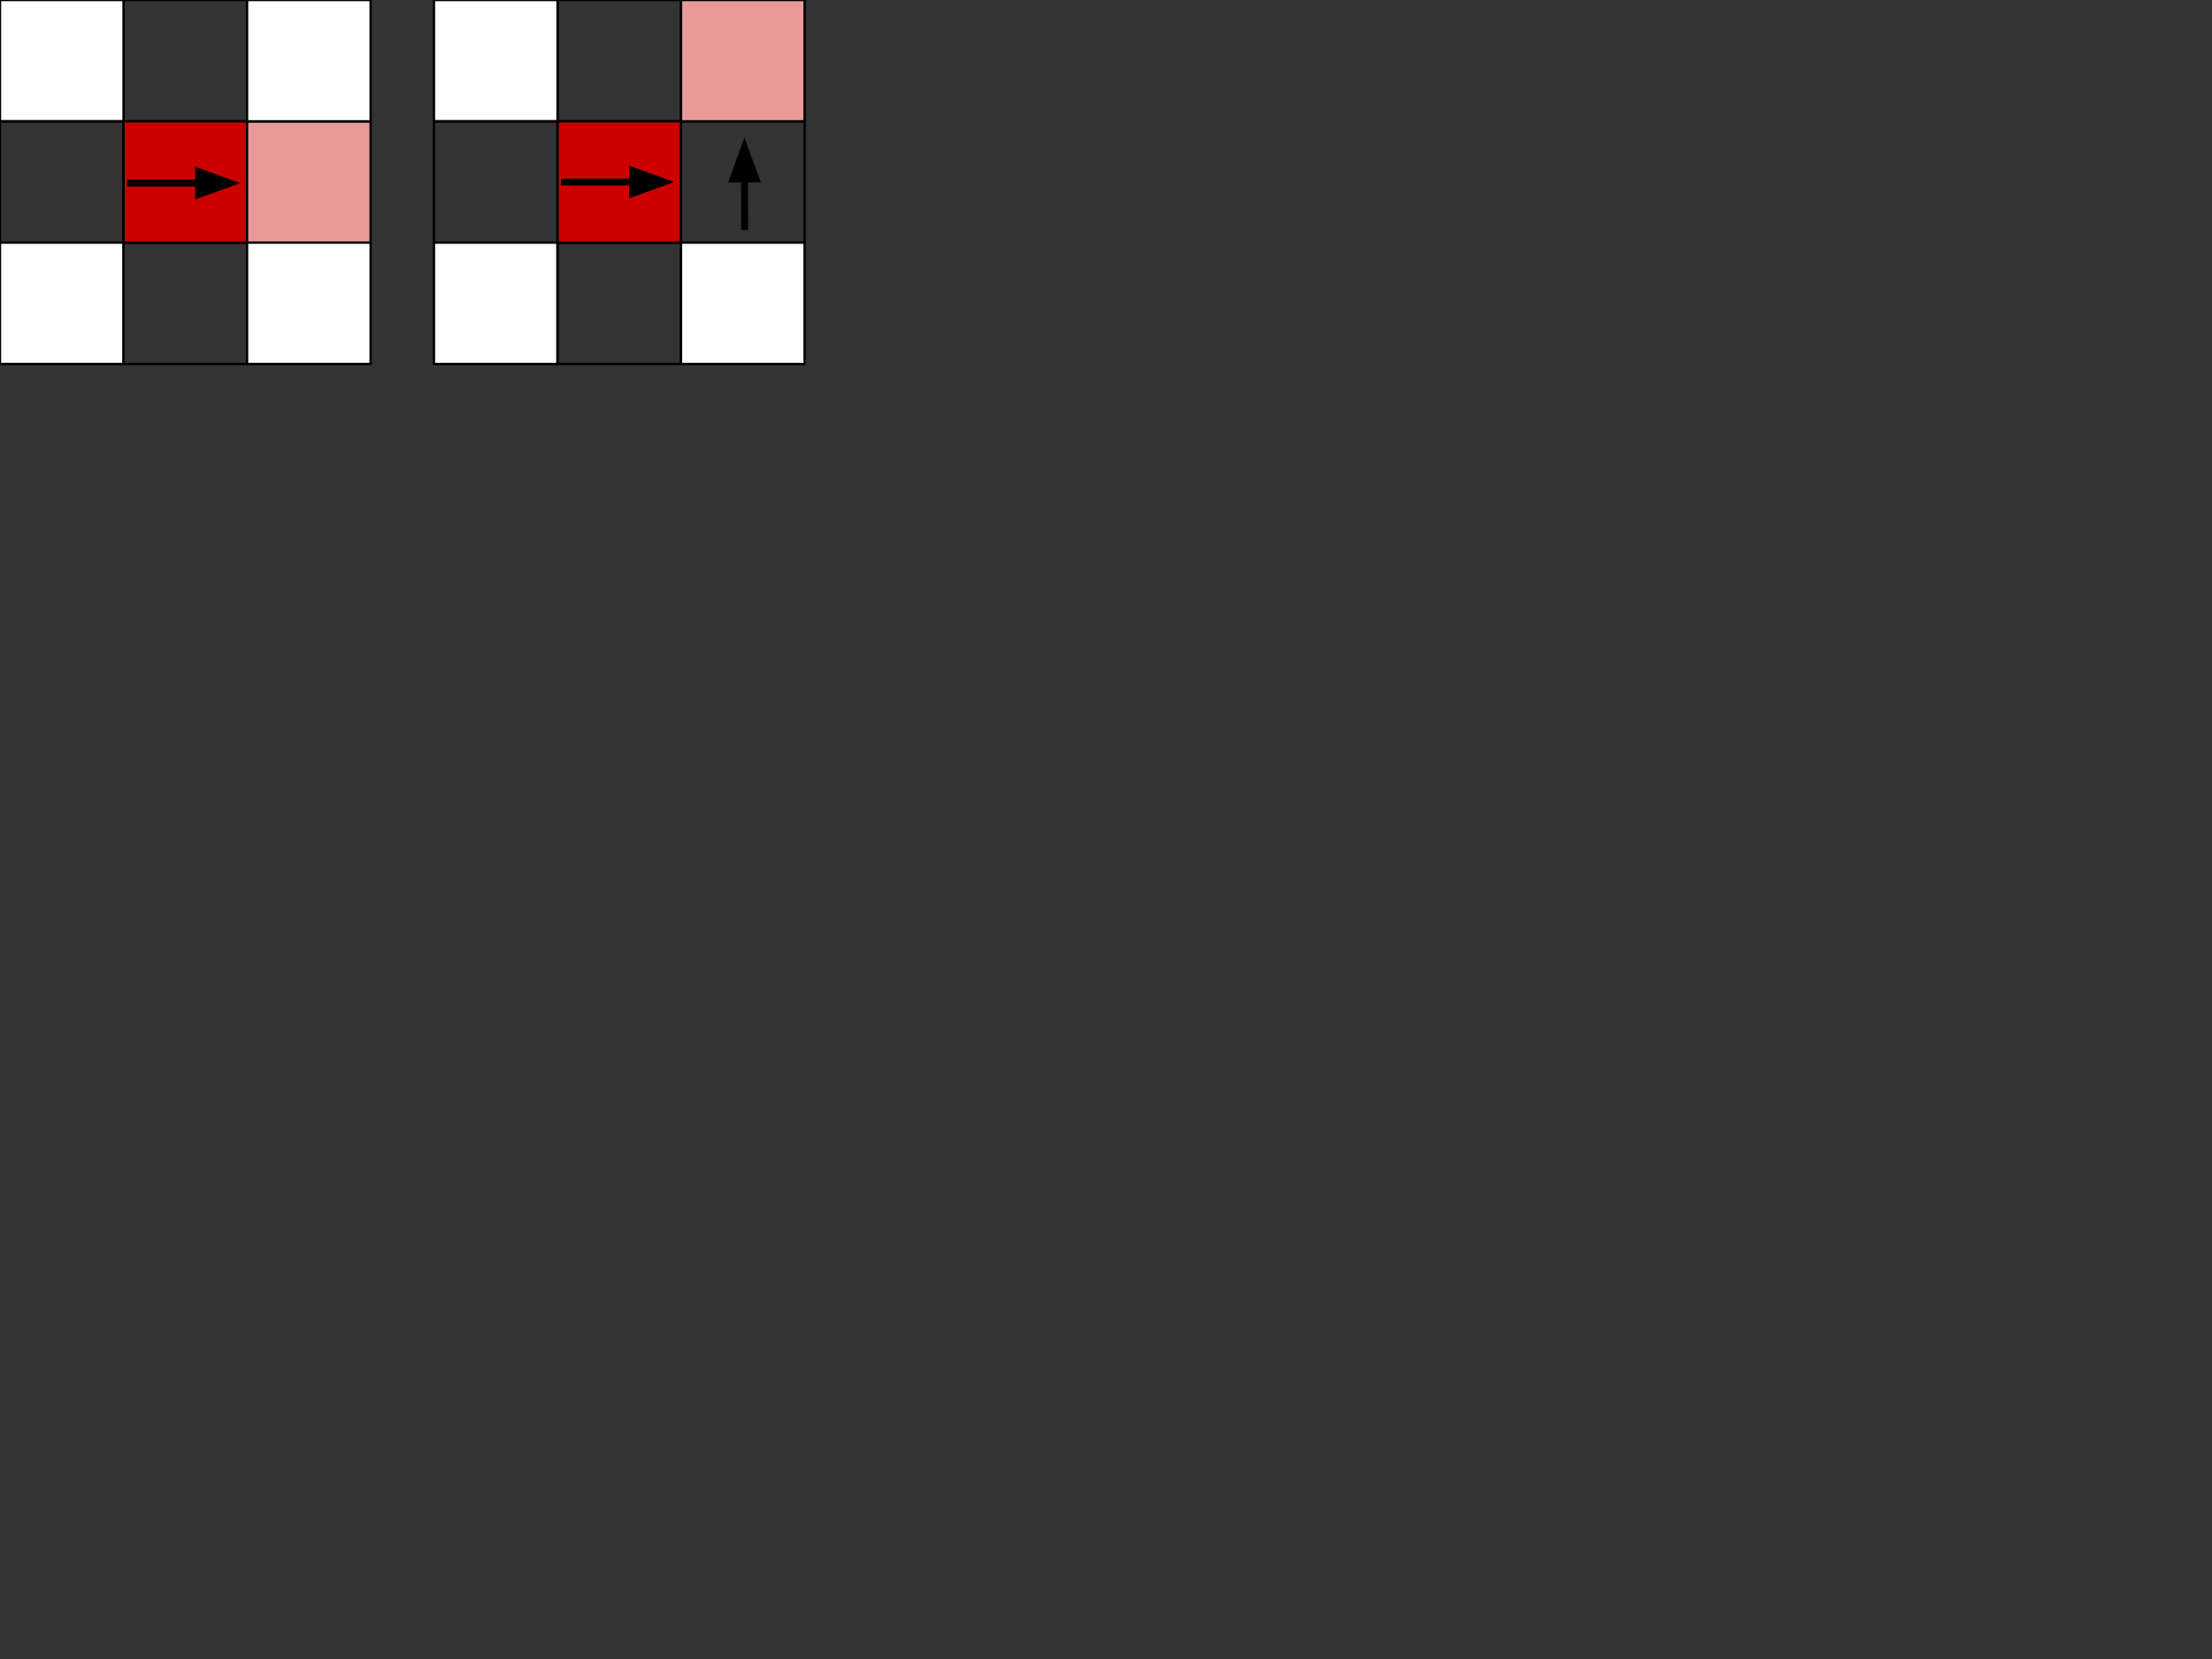 <svg version="1.1" viewBox="0.0 0.0 960.0 720.0" fill="none" stroke="none" stroke-linecap="square" stroke-miterlimit="10" xmlns:xlink="http://www.w3.org/1999/xlink" xmlns="http://www.w3.org/2000/svg"><rect x="0.0" y="0.0" width="960.0" height="720.0" fill="#333333" stroke="none"/><clipPath id="p.0"><path d="m0 0l960.0 0l0 720.0l-960.0 0l0 -720.0z" clip-rule="nonzero"/></clipPath><g clip-path="url(#p.0)"><path fill="#000000" fill-opacity="0.0" d="m0 0l960.0 0l0 720.0l-960.0 0z" fill-rule="evenodd"/><path fill="#000000" fill-opacity="0.0" d="m53.617 0l53.617 0l0 52.659l-53.617 0z" fill-rule="evenodd"/><path stroke="#000000" stroke-width="1.0" stroke-linejoin="round" stroke-linecap="butt" d="m53.617 0l53.617 0l0 52.659l-53.617 0z" fill-rule="evenodd"/><path fill="#cc0000" d="m53.617 52.659l53.617 0l0 52.659l-53.617 0z" fill-rule="evenodd"/><path stroke="#000000" stroke-width="1.0" stroke-linejoin="round" stroke-linecap="butt" d="m53.617 52.659l53.617 0l0 52.659l-53.617 0z" fill-rule="evenodd"/><path fill="#ea9999" d="m107.234 52.659l53.617 0l0 52.659l-53.617 0z" fill-rule="evenodd"/><path stroke="#000000" stroke-width="1.0" stroke-linejoin="round" stroke-linecap="butt" d="m107.234 52.659l53.617 0l0 52.659l-53.617 0z" fill-rule="evenodd"/><path fill="#ffffff" d="m107.234 0l53.617 0l0 52.659l-53.617 0z" fill-rule="evenodd"/><path stroke="#000000" stroke-width="1.0" stroke-linejoin="round" stroke-linecap="butt" d="m107.234 0l53.617 0l0 52.659l-53.617 0z" fill-rule="evenodd"/><path fill="#ffffff" d="m0 0l53.617 0l0 52.659l-53.617 0z" fill-rule="evenodd"/><path stroke="#000000" stroke-width="1.0" stroke-linejoin="round" stroke-linecap="butt" d="m0 0l53.617 0l0 52.659l-53.617 0z" fill-rule="evenodd"/><path fill="#000000" fill-opacity="0.0" d="m0 52.659l53.617 0l0 52.659l-53.617 0z" fill-rule="evenodd"/><path stroke="#000000" stroke-width="1.0" stroke-linejoin="round" stroke-linecap="butt" d="m0 52.659l53.617 0l0 52.659l-53.617 0z" fill-rule="evenodd"/><path fill="#ffffff" d="m0 105.318l53.617 0l0 52.659l-53.617 0z" fill-rule="evenodd"/><path stroke="#000000" stroke-width="1.0" stroke-linejoin="round" stroke-linecap="butt" d="m0 105.318l53.617 0l0 52.659l-53.617 0z" fill-rule="evenodd"/><path fill="#000000" fill-opacity="0.0" d="m53.617 105.318l53.617 0l0 52.659l-53.617 0z" fill-rule="evenodd"/><path stroke="#000000" stroke-width="1.0" stroke-linejoin="round" stroke-linecap="butt" d="m53.617 105.318l53.617 0l0 52.659l-53.617 0z" fill-rule="evenodd"/><path fill="#ffffff" d="m107.234 105.318l53.617 0l0 52.659l-53.617 0z" fill-rule="evenodd"/><path stroke="#000000" stroke-width="1.0" stroke-linejoin="round" stroke-linecap="butt" d="m107.234 105.318l53.617 0l0 52.659l-53.617 0z" fill-rule="evenodd"/><path fill="#000000" fill-opacity="0.0" d="m241.955 0l53.617 0l0 52.659l-53.617 0z" fill-rule="evenodd"/><path stroke="#000000" stroke-width="1.0" stroke-linejoin="round" stroke-linecap="butt" d="m241.955 0l53.617 0l0 52.659l-53.617 0z" fill-rule="evenodd"/><path fill="#cc0000" d="m241.955 52.659l53.617 0l0 52.659l-53.617 0z" fill-rule="evenodd"/><path stroke="#000000" stroke-width="1.0" stroke-linejoin="round" stroke-linecap="butt" d="m241.955 52.659l53.617 0l0 52.659l-53.617 0z" fill-rule="evenodd"/><path fill="#000000" fill-opacity="0.0" d="m295.572 52.659l53.617 0l0 52.659l-53.617 0z" fill-rule="evenodd"/><path stroke="#000000" stroke-width="1.0" stroke-linejoin="round" stroke-linecap="butt" d="m295.572 52.659l53.617 0l0 52.659l-53.617 0z" fill-rule="evenodd"/><path fill="#ea9999" d="m295.572 0l53.617 0l0 52.659l-53.617 0z" fill-rule="evenodd"/><path stroke="#000000" stroke-width="1.0" stroke-linejoin="round" stroke-linecap="butt" d="m295.572 0l53.617 0l0 52.659l-53.617 0z" fill-rule="evenodd"/><path fill="#ffffff" d="m188.339 0l53.617 0l0 52.659l-53.617 0z" fill-rule="evenodd"/><path stroke="#000000" stroke-width="1.0" stroke-linejoin="round" stroke-linecap="butt" d="m188.339 0l53.617 0l0 52.659l-53.617 0z" fill-rule="evenodd"/><path fill="#000000" fill-opacity="0.0" d="m188.339 52.659l53.617 0l0 52.659l-53.617 0z" fill-rule="evenodd"/><path stroke="#000000" stroke-width="1.0" stroke-linejoin="round" stroke-linecap="butt" d="m188.339 52.659l53.617 0l0 52.659l-53.617 0z" fill-rule="evenodd"/><path fill="#ffffff" d="m188.339 105.318l53.617 0l0 52.659l-53.617 0z" fill-rule="evenodd"/><path stroke="#000000" stroke-width="1.0" stroke-linejoin="round" stroke-linecap="butt" d="m188.339 105.318l53.617 0l0 52.659l-53.617 0z" fill-rule="evenodd"/><path fill="#000000" fill-opacity="0.0" d="m241.955 105.318l53.617 0l0 52.659l-53.617 0z" fill-rule="evenodd"/><path stroke="#000000" stroke-width="1.0" stroke-linejoin="round" stroke-linecap="butt" d="m241.955 105.318l53.617 0l0 52.659l-53.617 0z" fill-rule="evenodd"/><path fill="#ffffff" d="m295.572 105.318l53.617 0l0 52.659l-53.617 0z" fill-rule="evenodd"/><path stroke="#000000" stroke-width="1.0" stroke-linejoin="round" stroke-linecap="butt" d="m295.572 105.318l53.617 0l0 52.659l-53.617 0z" fill-rule="evenodd"/><path fill="#000000" fill-opacity="0.0" d="m244.969 78.988l47.591 0" fill-rule="evenodd"/><path stroke="#000000" stroke-width="3.0" stroke-linejoin="round" stroke-linecap="butt" d="m244.969 78.988l29.591 0" fill-rule="evenodd"/><path fill="#000000" stroke="#000000" stroke-width="3.0" stroke-linecap="butt" d="m274.559 83.943l13.614 -4.955l-13.614 -4.955z" fill-rule="evenodd"/><path fill="#000000" fill-opacity="0.0" d="m323.186 98.311l-0.126 -38.646" fill-rule="evenodd"/><path stroke="#000000" stroke-width="3.0" stroke-linejoin="round" stroke-linecap="butt" d="m323.186 98.311l-0.067 -20.646" fill-rule="evenodd"/><path fill="#000000" stroke="#000000" stroke-width="3.0" stroke-linecap="butt" d="m328.074 77.649l-5 -13.598l-4.911 13.63z" fill-rule="evenodd"/><path fill="#000000" fill-opacity="0.0" d="m56.63 79.467l47.591 0" fill-rule="evenodd"/><path stroke="#000000" stroke-width="3.0" stroke-linejoin="round" stroke-linecap="butt" d="m56.63 79.467l29.591 0" fill-rule="evenodd"/><path fill="#000000" stroke="#000000" stroke-width="3.0" stroke-linecap="butt" d="m86.22 84.422l13.614 -4.955l-13.614 -4.955z" fill-rule="evenodd"/></g></svg>